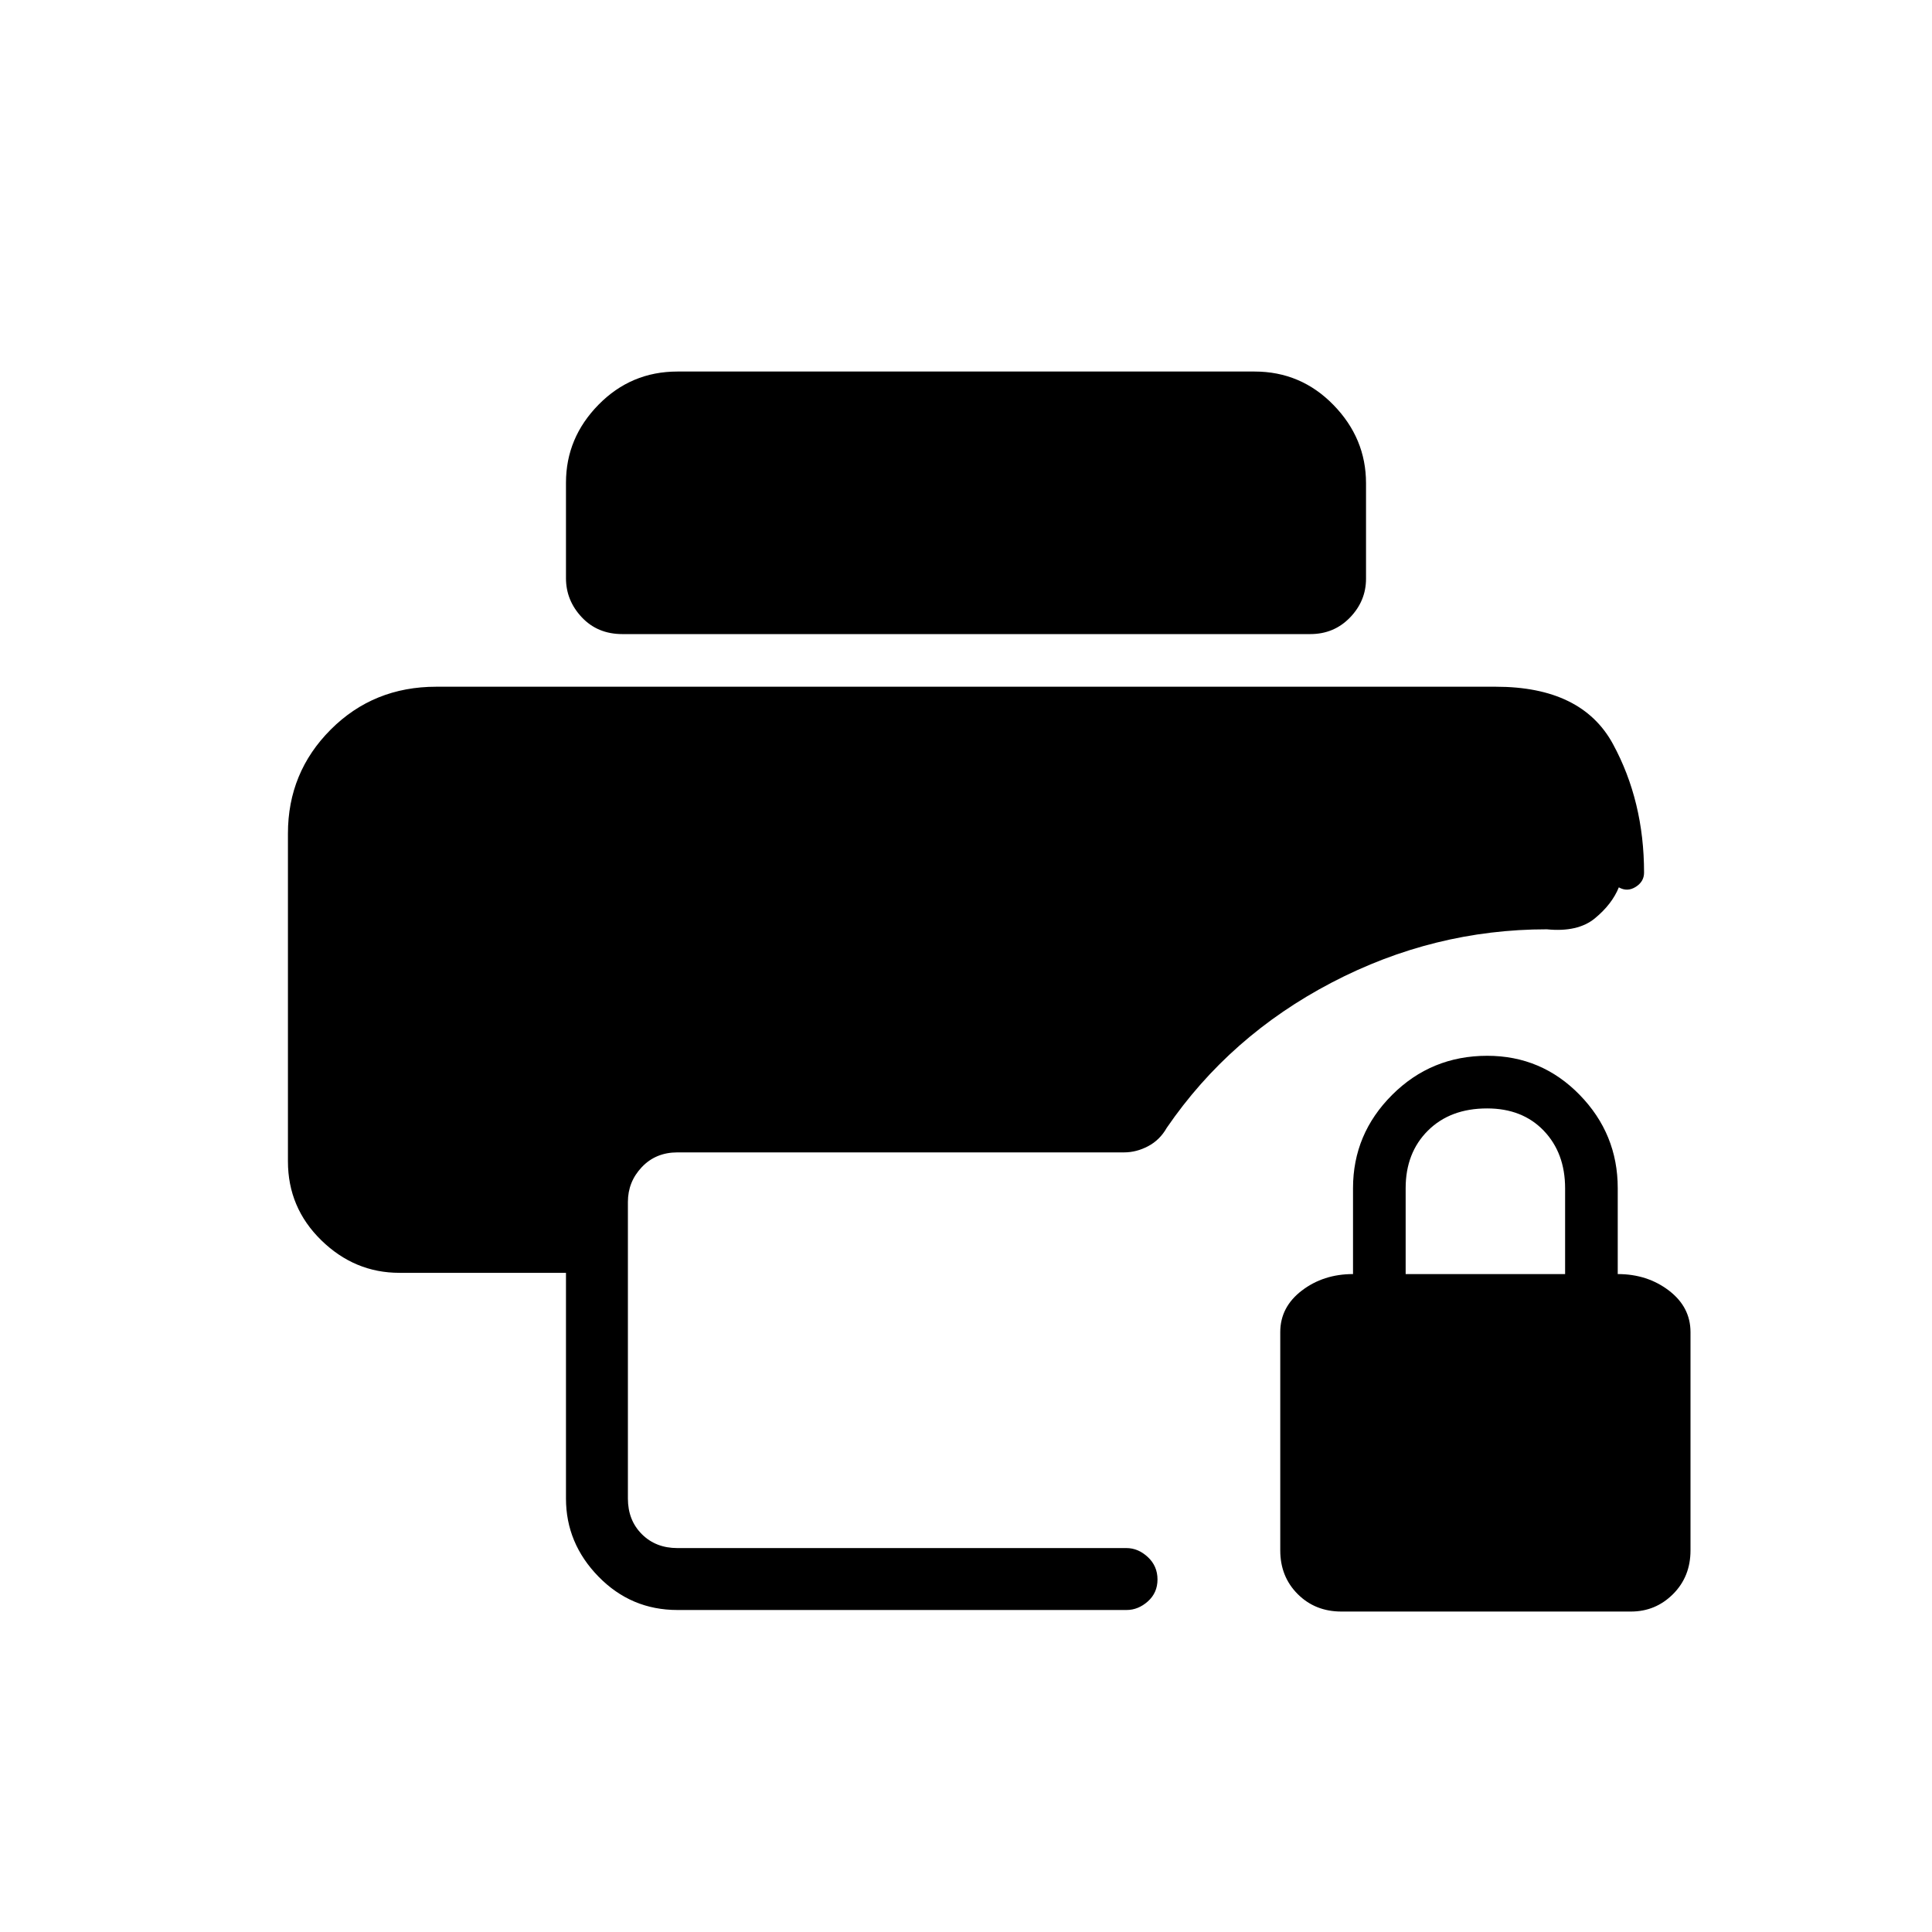 <svg xmlns="http://www.w3.org/2000/svg" width="48" height="48" viewBox="0 -960 960 960"><path d="M666.539-159.231q-13.039 0-21.712-8.673t-8.673-21.711v-108.462q0-12.461 10.731-20.654 10.73-8.192 25.423-8.192v-42.692q0-26.947 19.454-46.359 19.454-19.411 47.231-19.411 27.007 0 45.93 19.411 18.923 19.412 18.923 46.359v42.692q14.693 0 25.423 8.192Q840-310.538 840-298.077v108.462q0 13.038-8.673 21.711-8.673 8.673-20.942 8.673H666.539Zm31.923-167.692h79.231v-42.605q0-17.549-10.605-28.626-10.605-11.077-28.154-11.077-18.318 0-29.395 11.015-11.077 11.014-11.077 28.601v42.692ZM336.615-160q-23.019 0-39.202-16.567-16.182-16.567-16.182-38.817v-112.154h-82.77q-22.25 0-38.817-16.183t-16.567-39.202v-162.923q0-30.358 21.269-51.641 21.269-21.282 52.423-21.282h526.462q42.769 0 58.231 28.461 15.461 28.462 15.461 63.924 0 4.461-4.153 7.077-4.154 2.615-8.385.23-3.385 8.385-11.885 15.385t-23.885 5.461q-56.23 0-106.884 26.462-50.654 26.461-81.962 72.154-3.449 6.08-9.275 9.155-5.826 3.075-11.956 3.075H336.615q-10.769 0-17.692 7.308T312-362.769v147.385q0 10.769 6.923 17.692t17.692 6.923h223.154q5.789 0 10.587 4.472 4.798 4.471 4.798 11.115t-4.798 10.913Q565.558-160 559.769-160H336.615ZM309.24-644.923q-12.298 0-20.154-8.356-7.855-8.356-7.855-19.405v-47.453q0-22.306 16.182-38.777 16.183-16.471 39.202-16.471h286.77q23.019 0 39.202 16.6 16.182 16.601 16.182 38.897v47.441q0 11.043-7.951 19.283-7.952 8.241-19.741 8.241H309.24Z"/></svg>